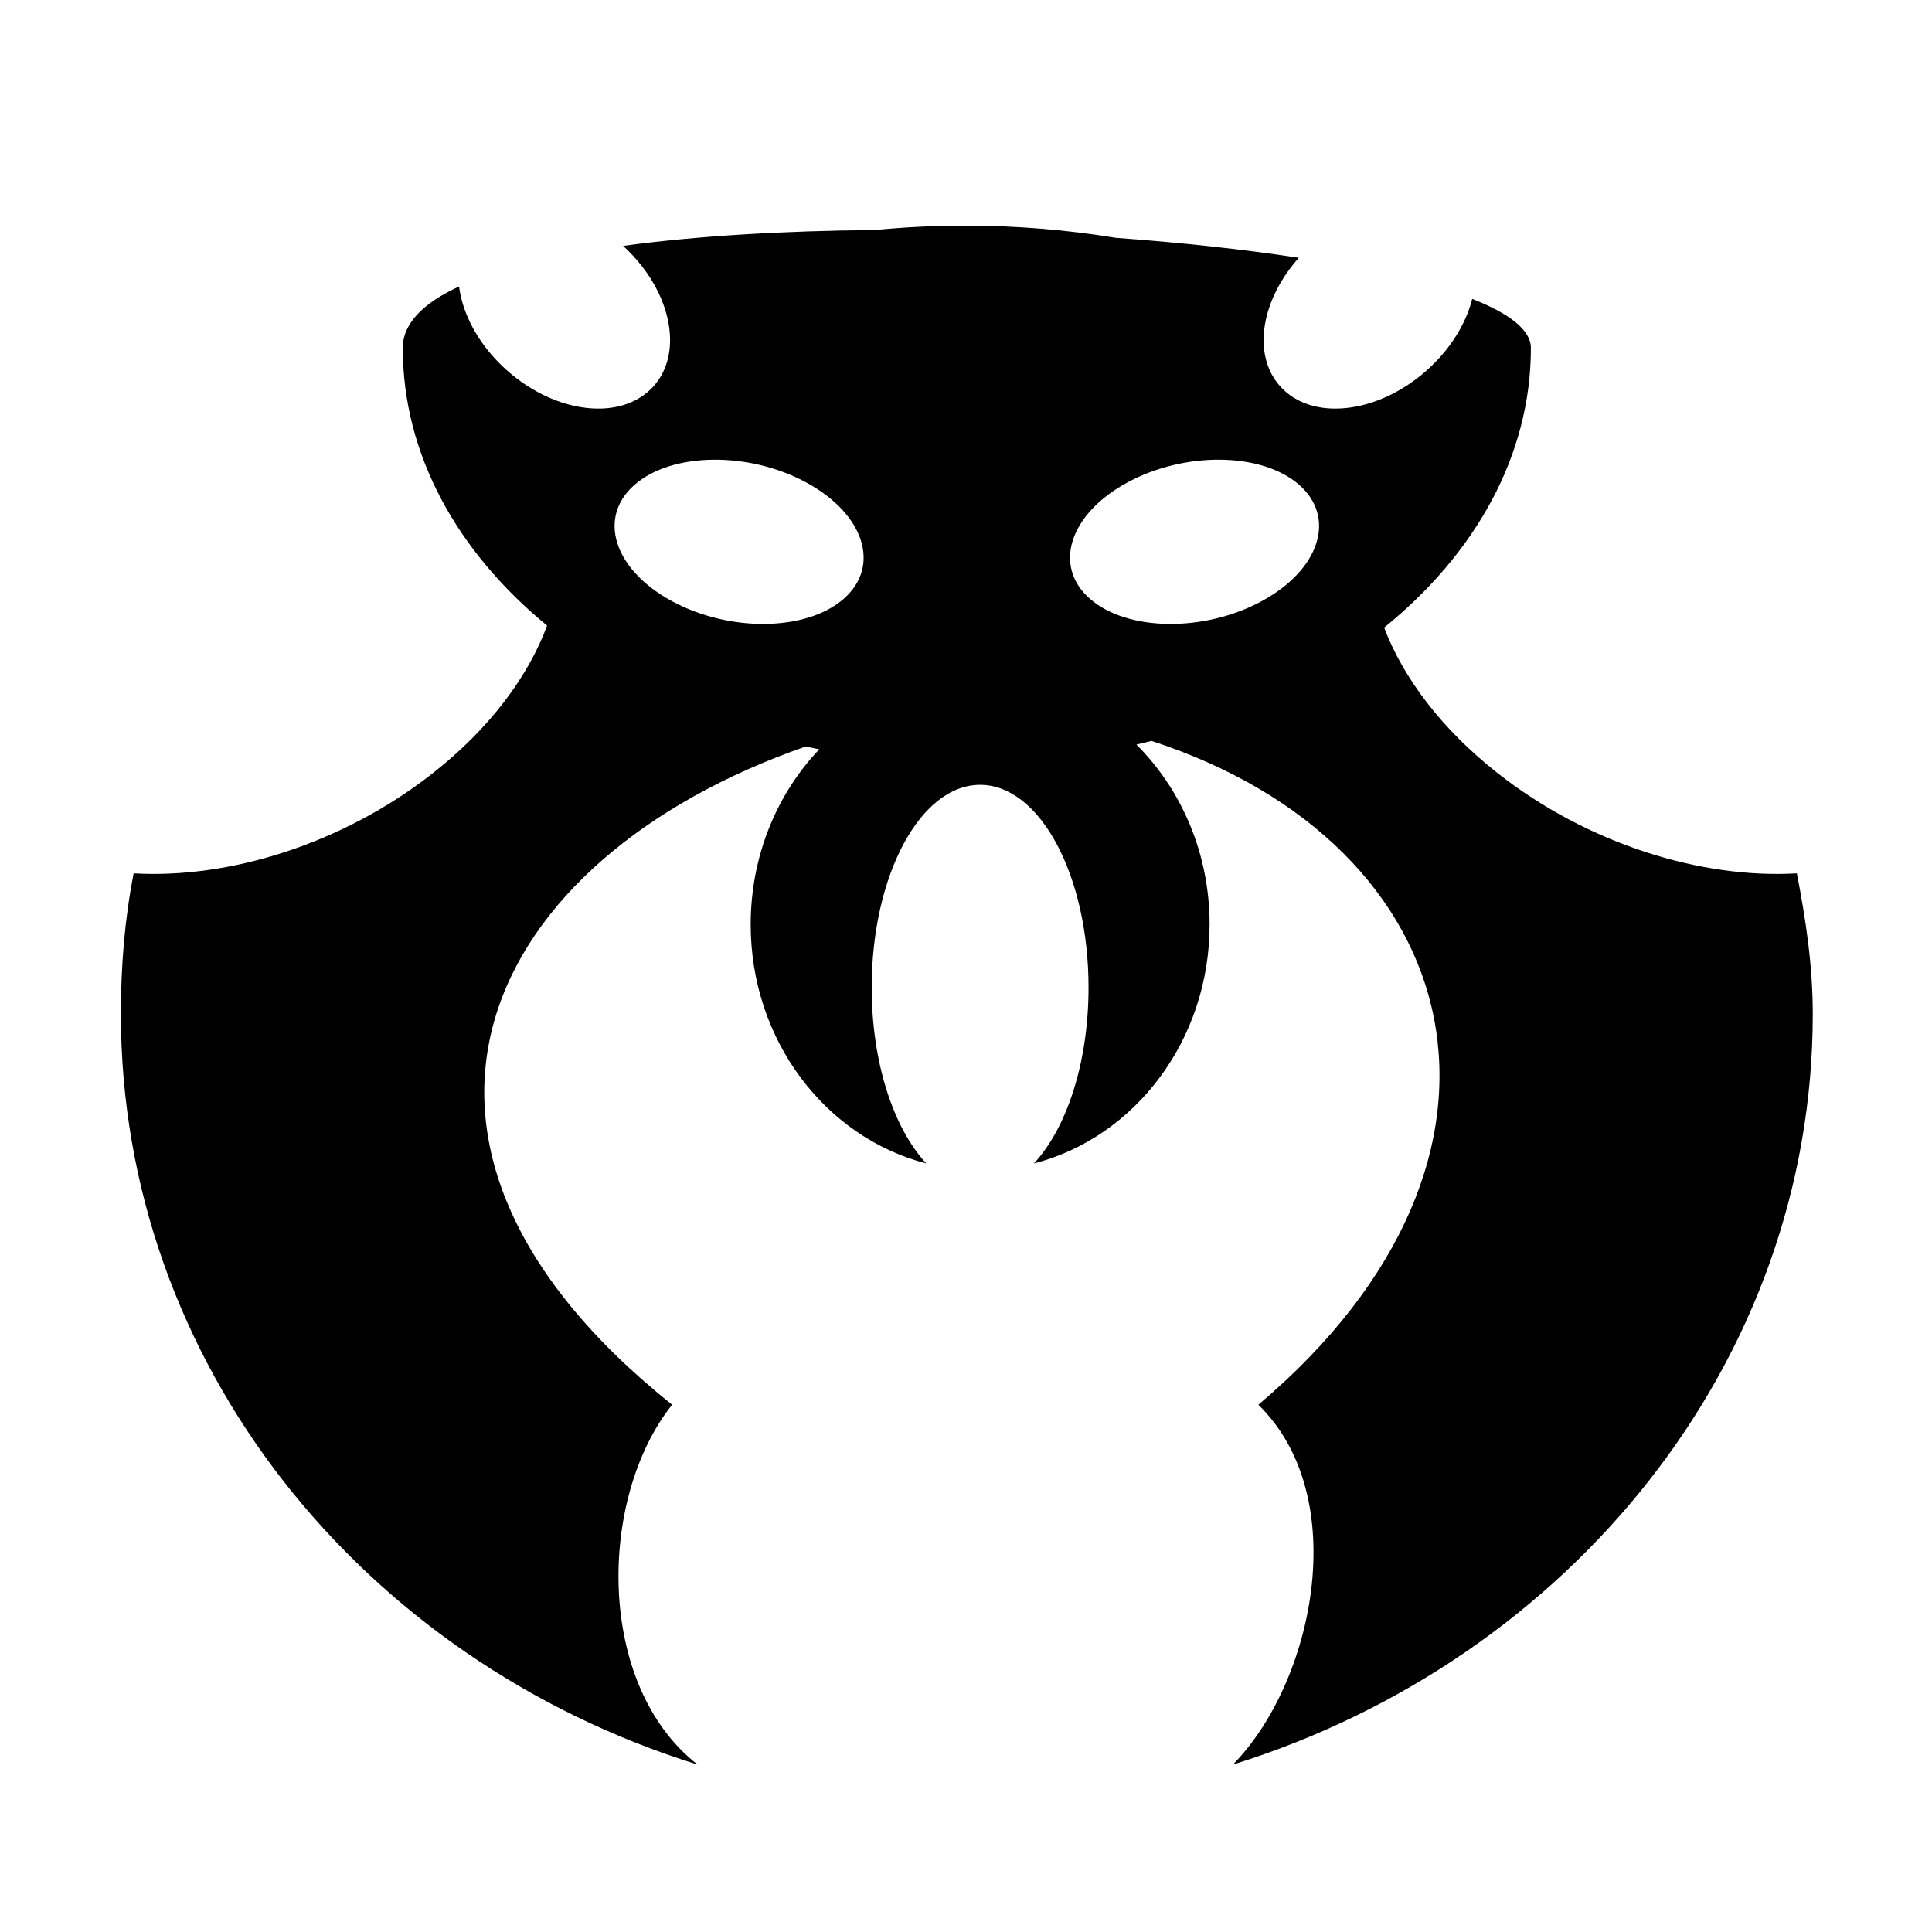<svg xmlns="http://www.w3.org/2000/svg" xmlns:xlink="http://www.w3.org/1999/xlink" version="1.1" x="0px" y="0px" viewBox="0 0 613 613" enable-background="new 0 0 613 613" xml:space="preserve" fill="currentColor"><path d="M570.121,277.104c-30.148,1.789-66.323-9.243-95.029-31.862c-17.747-13.984-29.865-30.174-35.924-46.11 c28.924-23.436,46.563-54.572,46.563-88.726c0-5.708-6.84-10.941-18.613-15.573c-1.627,6.437-5.225,13.063-10.633,18.947 c0,0-0.001-0.001-0.001-0.001c-0.817,0.888-1.671,1.761-2.57,2.612c-15.152,14.353-36.118,17.544-46.829,7.128 c-0.001-0.001-0.002-0.002-0.003-0.003c-0.463-0.45-0.89-0.924-1.299-1.409c-0.078-0.092-0.158-0.184-0.234-0.277 c-0.385-0.474-0.746-0.962-1.082-1.466c-0.065-0.098-0.127-0.198-0.191-0.298c-0.33-0.515-0.643-1.04-0.923-1.582 c-0.009-0.017-0.019-0.033-0.027-0.05c-0.285-0.555-0.537-1.128-0.77-1.71c-0.045-0.112-0.091-0.224-0.135-0.337 c-0.217-0.569-0.412-1.149-0.581-1.741c-0.031-0.108-0.058-0.217-0.087-0.326c-0.161-0.595-0.303-1.197-0.416-1.811 c-0.006-0.03-0.013-0.06-0.019-0.09c-0.114-0.635-0.197-1.282-0.261-1.934c-0.012-0.122-0.025-0.245-0.035-0.367 c-0.054-0.641-0.086-1.29-0.092-1.946c-0.001-0.107,0.002-0.216,0.002-0.324c0.001-0.654,0.021-1.312,0.069-1.978 c0.003-0.039,0.003-0.078,0.006-0.117c0.052-0.687,0.134-1.381,0.234-2.078c0.018-0.127,0.036-0.255,0.056-0.383 c0.107-0.685,0.235-1.374,0.389-2.066c0.023-0.105,0.05-0.21,0.075-0.315c0.157-0.678,0.334-1.359,0.535-2.041 c0.016-0.054,0.029-0.108,0.046-0.163c0.211-0.705,0.452-1.411,0.71-2.118c0.05-0.137,0.1-0.273,0.151-0.409 c0.262-0.695,0.544-1.389,0.851-2.083c0.048-0.108,0.099-0.215,0.148-0.323c0.298-0.659,0.616-1.317,0.954-1.973 c0.043-0.082,0.082-0.165,0.125-0.248c0.358-0.685,0.744-1.365,1.145-2.044c1.568-2.649,3.456-5.243,5.665-7.711 c-17.636-2.699-37.392-4.839-58.051-6.338c-15.512-2.538-31.475-3.869-47.775-3.87h-0.005c-9.723,0-19.322,0.485-28.781,1.4 c-28.636,0.234-56.247,1.836-79.787,5.025c0.238,0.217,0.478,0.429,0.713,0.651c3.381,3.203,6.183,6.692,8.383,10.294 c0,0,0,0-0.001,0c0.461,0.755,0.893,1.516,1.301,2.28c0.025,0.046,0.05,0.092,0.075,0.138c0.406,0.767,0.785,1.537,1.136,2.308 c0.012,0.027,0.024,0.054,0.036,0.081c0.351,0.774,0.675,1.551,0.97,2.327c0.003,0.009,0.007,0.017,0.01,0.026 c0.293,0.773,0.557,1.547,0.795,2.319c0.018,0.06,0.035,0.119,0.053,0.179c0.46,1.522,0.812,3.038,1.052,4.535 c0.013,0.082,0.026,0.164,0.038,0.247c0.225,1.473,0.341,2.926,0.348,4.35c0,0.094,0.001,0.189,0.001,0.283 c-0.004,0.708-0.03,1.41-0.089,2.101c-0.002,0.021-0.005,0.041-0.007,0.061c-0.058,0.664-0.147,1.319-0.256,1.965 c-0.016,0.092-0.029,0.185-0.046,0.276c-0.119,0.654-0.263,1.297-0.435,1.929c-0.021,0.075-0.045,0.149-0.066,0.224 c-0.166,0.585-0.356,1.16-0.569,1.724c-0.028,0.073-0.052,0.147-0.08,0.219c-0.233,0.596-0.494,1.177-0.78,1.746 c-0.048,0.096-0.1,0.19-0.15,0.286c-0.282,0.538-0.584,1.066-0.915,1.577c-0.022,0.035-0.042,0.071-0.065,0.105 c-0.351,0.534-0.734,1.048-1.14,1.549c-0.076,0.094-0.154,0.187-0.232,0.28c-0.418,0.497-0.854,0.981-1.328,1.441 c-10.711,10.417-31.678,7.226-46.83-7.127c-1.034-0.979-2.009-1.987-2.934-3.015c-0.001,0.001-0.002,0.001-0.003,0.002 c-6.299-6.997-10.067-15.003-11.024-22.476c-11.308,5.225-17.855,11.684-17.855,19.505c0,33.848,17.33,64.726,45.792,88.088 c-5.976,16.142-18.174,32.577-36.158,46.747c-28.705,22.618-64.883,33.651-95.029,31.862c-2.831,14.581-4.043,29.268-4.043,44.608 c0,110.652,76.347,204.969,182.981,238.169c-32.327-25.147-31.678-84.566-8.087-114.176 c-104.332-83.352-59.866-173.224,42.399-208.855c1.42,0.312,2.847,0.611,4.282,0.897c-13.42,14.147-21.75,33.819-21.75,55.583 c0,36.772,23.763,67.58,55.73,75.813c-10.355-11.083-17.337-31.923-17.337-55.825c0-35.513,15.402-64.302,34.401-64.302 c18.999,0,34.401,28.789,34.401,64.302c0,23.907-6.985,44.75-17.343,55.831c31.98-8.223,55.756-39.038,55.756-75.819 c0-22.546-8.941-42.845-23.219-57.084c1.601-0.372,3.19-0.763,4.77-1.167c100.545,32.642,127.189,131.799,33.924,210.625 c30.025,29.355,17.466,88.251-8.087,114.176c106.634-33.2,183.993-127.516,183.993-238.169 C575.176,306.374,572.951,291.684,570.121,277.104z M201.364,153.797c11.868-10.344,36.33-10.62,54.637-0.616 c18.306,10.002,23.527,26.498,11.659,36.843c-11.868,10.344-36.33,10.62-54.637,0.617 C194.716,180.637,189.496,164.141,201.364,153.797z M357.528,153.179c18.307-10.004,42.769-9.728,54.637,0.616 c11.868,10.345,6.648,26.841-11.659,36.845c-18.307,10.004-42.769,9.728-54.637-0.617 C334.001,179.679,339.222,163.183,357.528,153.179z"/></svg>